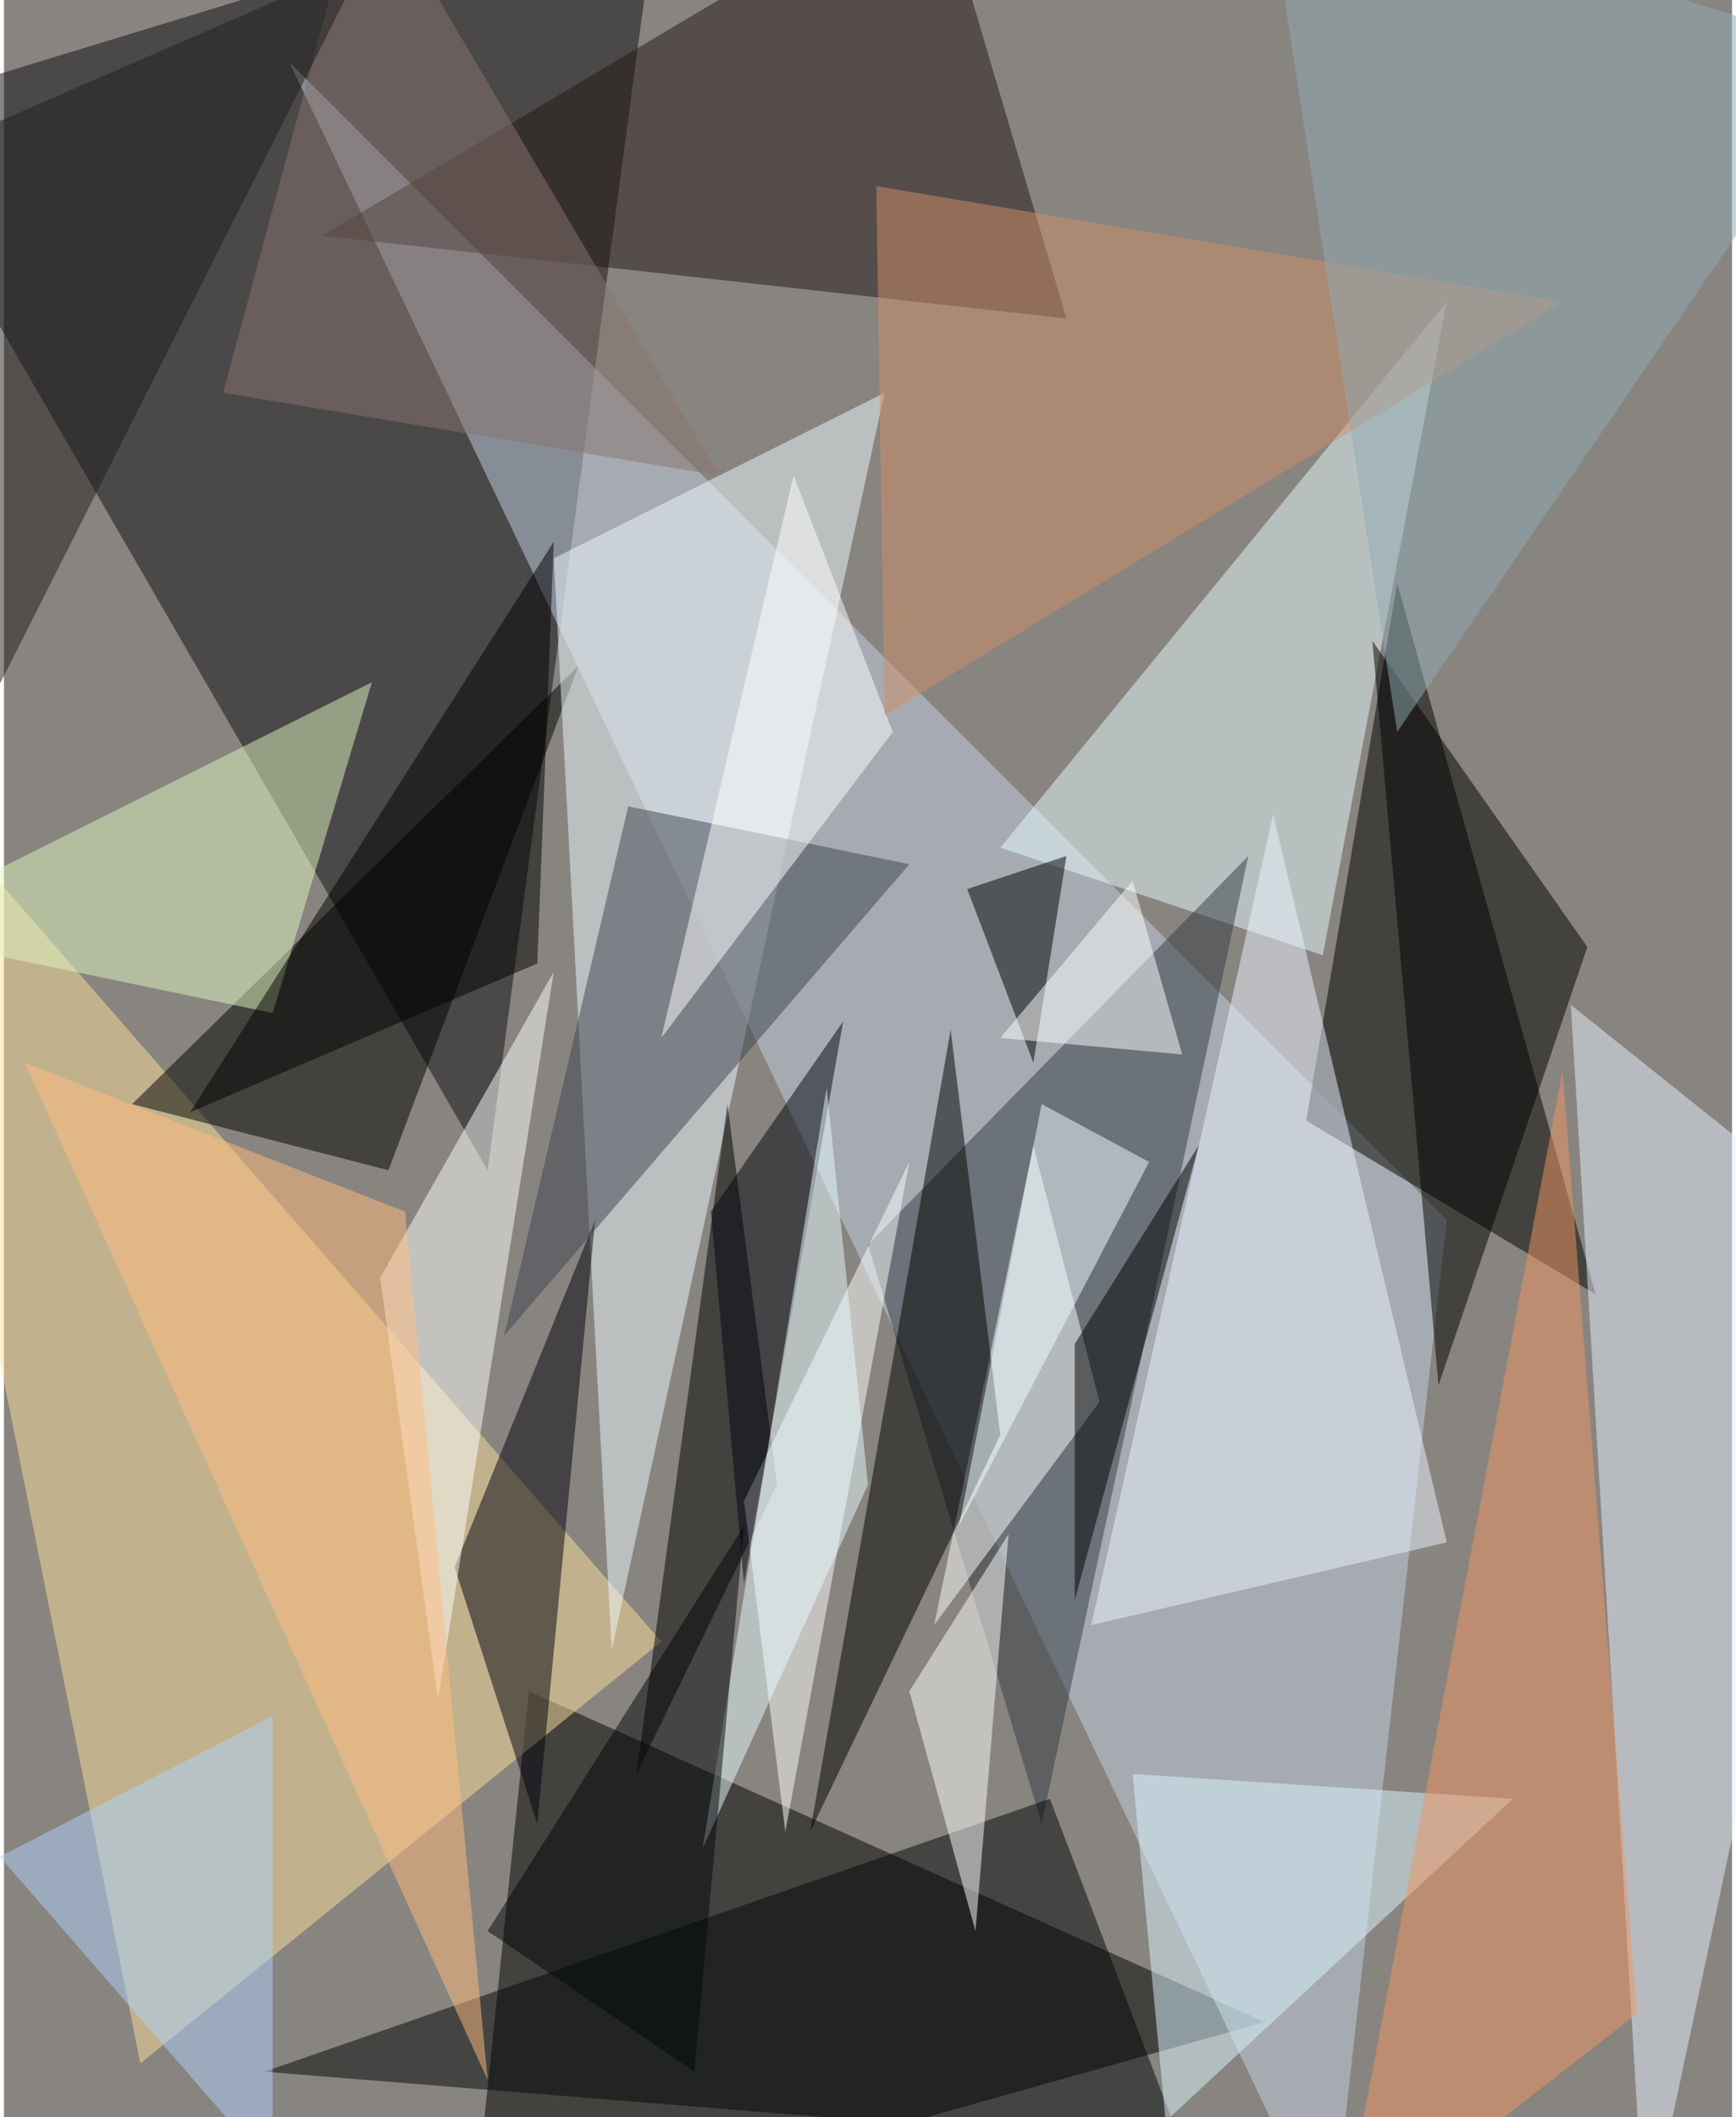 <svg xmlns="http://www.w3.org/2000/svg" width="228" height="278" viewBox="0 0 836 1024"><path fill="#88847f" d="M0 0h836v1024H0z"/><g fill-opacity=".502"><path d="M226 1086l384-108-356-160z"/><path fill="#0d0c13" d="M234 566L-62 54 318-62z"/><path fill="#c1d2e3" d="M698 590l-56 496L138 30z"/><path d="M770 626l-140-84 44-260z"/><path fill="#fadf9c" d="M318 794L-62 358 66 998z"/><path d="M278 322l-92 244-124-32z"/><path fill="#e7fbff" d="M482 410l216-264-60 316z"/><path fill="#333b42" d="M502 882l-84-280 184-188z"/><path fill="#e5f0fd" d="M758 486l36 600 104-488z"/><path fill="#201714" d="M514 154L450-62 154 114z"/><path fill="#f0f9ff" d="M294 798l-28-528 160-80z"/><path fill="#00000c" d="M218 758l68-168-28 292z"/><path d="M350 534l-44 324 68-140z"/><path fill="#fff" d="M378 886l-20-160 80-164zm120-332l32 124-80 108z"/><path fill="#000709" d="M570 1038l-444-36 380-132z"/><path fill="#3f4550" d="M242 646l60-256 136 28z"/><path d="M458 498l24 196-92 192z"/><path fill="#fff" d="M266 470l-84 148 28 204z"/><path fill="#e0f6c0" d="M130 490l-192-40 240-120z"/><path fill="#ebf3ff" d="M698 746l-172 40 88-392z"/><path d="M694 670l-32-360 104 148z"/><path fill="#daf6fe" d="M730 870l-168 156-16-168z"/><path fill="#ef9662" d="M790 974l-144 112 108-568z"/><path fill="#fff" d="M438 818l32 116 16-192z"/><path d="M514 414l-48 16 32 84z"/><path fill="#fff" d="M430 354L318 502l64-272z"/><path fill="#d08d68" d="M754 146L426 346l-4-256z"/><path fill="#8fabb4" d="M898 26L610-62l64 416z"/><path fill="#87746f" d="M106 190l240 40L174-62z"/><path fill="#000510" d="M342 586l64-92-48 272z"/><path fill="#effeff" d="M554 562l-52-28-40 204z"/><path d="M518 774l60-220-60 96z"/><path fill="#ffbb7e" d="M194 586L10 514l224 492z"/><path fill="#add2fb" d="M130 1050L-2 898l132-68z"/><path fill="#1f1d1c" d="M174-18L-50 426l40-364z"/><path d="M90 538l176-276-8 204z"/><path fill="#e7fbff" d="M338 894l60-368 20 192z"/><path fill="#01070b" d="M334 1002l24-264-124 196z"/><path fill="#fff" d="M482 502l64-76 24 84z"/></g></svg>